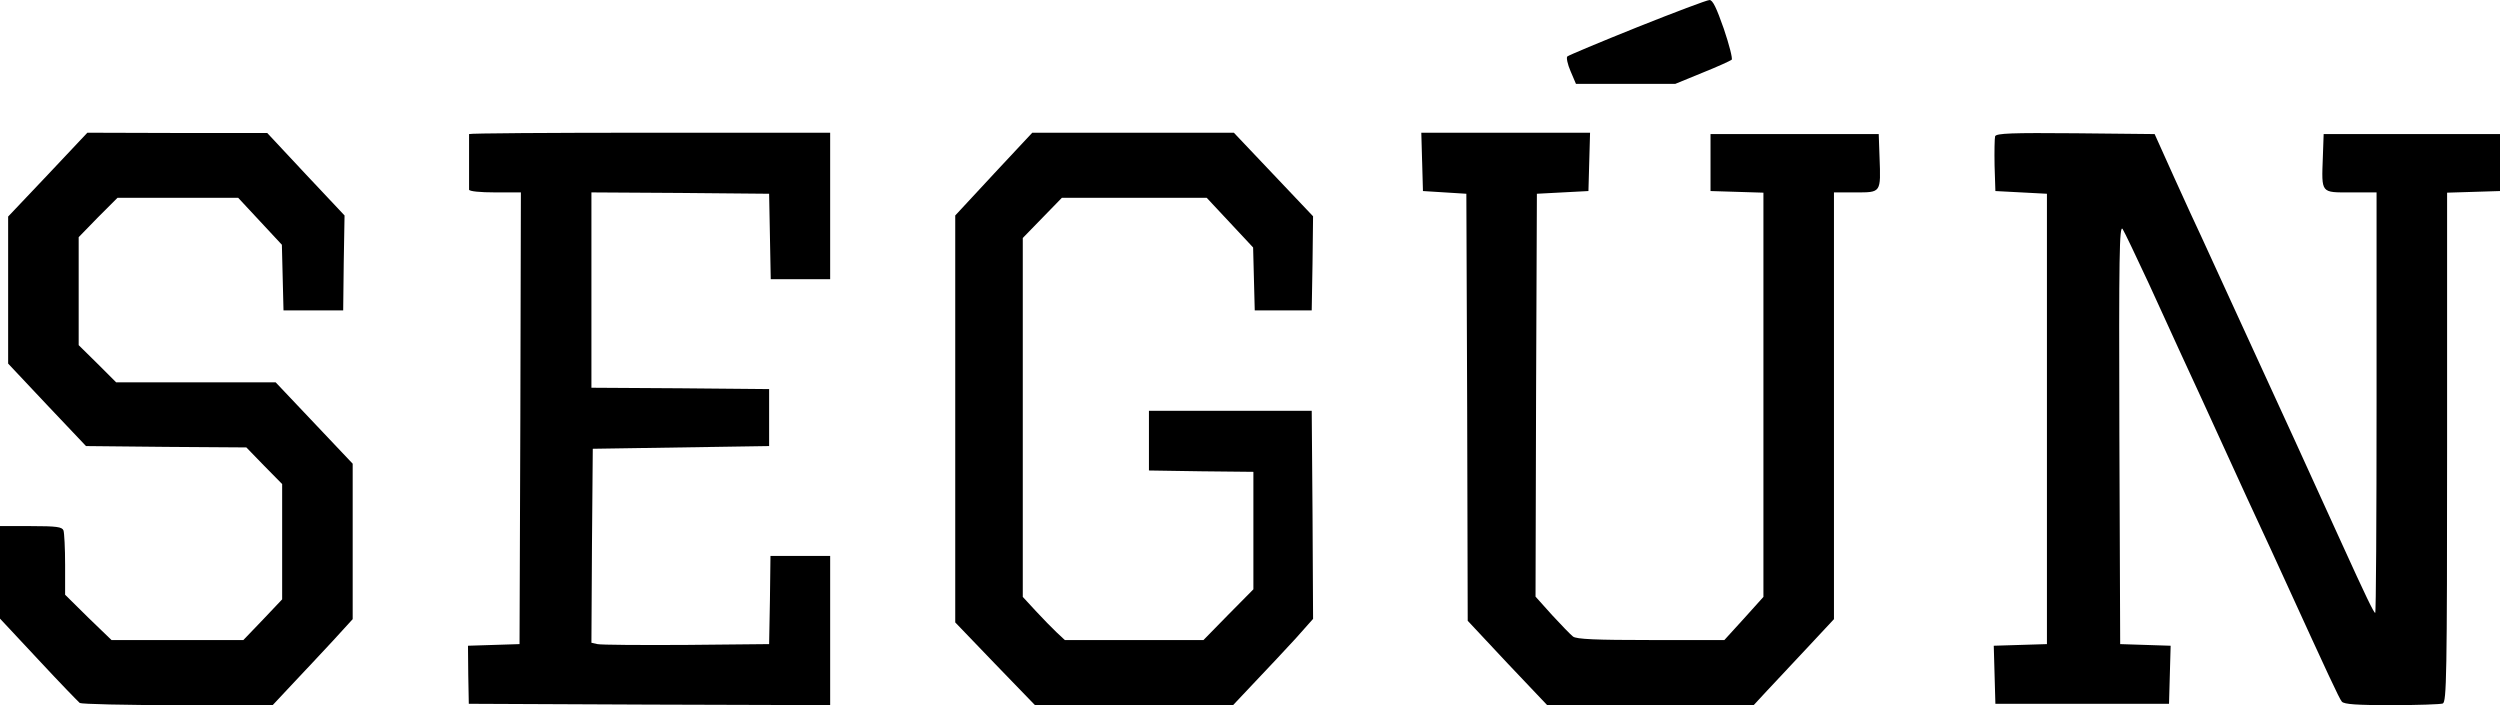<svg version="1.0" xmlns="http://www.w3.org/2000/svg" preserveAspectRatio="xMidYMid meet" viewBox="819 1111.08 921.5 259.92">

<g transform="translate(0,2560) scale(0.1,-0.1)" fill="#000000" stroke="none">
<path d="M14225 14389 c-137 -55 -254 -104 -258 -108 -4 -4 1 -29 12 -54 l20 -47 183 0 183 0 100 41 c55 22 103 44 108 48 4 4 -9 55 -29 114 -27 77 -41 107 -53 106 -9 0 -128 -45 -266 -100z"/>
<path d="M8366 13845 l-146 -154 0 -271 0 -271 143 -152 144 -152 296 -3 295 -2 66 -68 66 -67 0 -212 0 -213 -71 -75 -72 -75 -243 0 -243 0 -86 83 -85 84 0 110 c0 61 -3 118 -6 127 -5 13 -25 16 -120 16 l-114 0 0 -170 0 -171 142 -152 c78 -84 147 -155 152 -159 6 -4 168 -8 361 -8 l350 0 73 78 c40 42 107 114 148 158 l74 81 0 287 0 286 -142 150 -142 150 -294 0 -294 0 -69 69 -69 68 0 199 0 199 71 73 72 72 222 0 223 0 81 -87 80 -86 3 -121 3 -121 110 0 110 0 2 175 3 175 -143 152 -142 152 -331 0 -332 1 -146 -155z"/>
<path d="M9919 13995 c0 -3 0 -48 0 -100 0 -52 0 -99 0 -105 1 -6 40 -10 96 -10 l95 0 -2 -832 -3 -833 -95 -3 -95 -3 1 -107 2 -107 666 -3 666 -2 0 275 0 275 -110 0 -110 0 -2 -162 -3 -163 -305 -3 c-168 -1 -315 0 -328 3 l-22 5 2 358 3 357 325 5 325 5 0 105 0 105 -327 3 -328 2 0 360 0 360 328 -2 327 -3 3 -157 3 -158 109 0 110 0 0 270 0 270 -665 0 c-366 0 -665 -2 -666 -5z"/>
<path d="M11853 13848 l-142 -153 0 -750 0 -750 147 -153 147 -152 365 0 365 0 83 88 c46 48 112 119 148 158 l64 72 -2 383 -3 384 -300 0 -300 0 0 -110 0 -110 193 -3 192 -2 0 -217 0 -216 -92 -93 -92 -94 -255 0 -256 0 -30 28 c-16 15 -51 51 -77 79 l-48 52 0 661 0 662 72 74 72 74 267 0 267 0 86 -92 85 -91 3 -116 3 -116 105 0 105 0 3 174 2 173 -146 154 -146 154 -372 0 -371 0 -142 -152z"/>
<path d="M13432 13893 l3 -108 80 -5 80 -5 3 -787 2 -787 146 -156 147 -155 380 0 381 0 50 54 c28 30 95 101 149 159 l97 104 0 787 0 786 80 0 c94 0 93 -2 88 130 l-3 85 -310 0 -310 0 0 -105 0 -105 98 -3 97 -3 0 -745 0 -745 -72 -80 -72 -79 -271 0 c-202 0 -275 3 -287 13 -8 6 -43 42 -77 79 l-61 68 2 742 3 743 95 5 95 5 3 108 3 107 -311 0 -311 0 3 -107z"/>
<path d="M15544 13987 c-2 -7 -3 -56 -2 -108 l3 -94 95 -5 95 -5 0 -830 0 -830 -98 -3 -98 -3 3 -107 3 -107 320 0 320 0 3 107 3 107 -93 3 -93 3 -3 775 c-2 658 0 772 12 755 7 -11 50 -101 96 -200 45 -99 96 -209 112 -245 17 -36 54 -117 83 -180 29 -63 104 -227 167 -365 64 -137 128 -277 143 -310 154 -337 198 -432 207 -442 8 -10 57 -13 183 -13 96 0 180 3 189 6 14 6 16 98 16 945 l0 938 98 3 97 3 0 105 0 105 -325 0 -325 0 -3 -85 c-5 -135 -8 -130 103 -130 l95 0 0 -775 c0 -426 -2 -775 -5 -775 -5 0 -35 62 -125 260 -45 100 -279 612 -405 885 -15 33 -40 87 -55 120 -15 33 -40 87 -55 120 -16 33 -61 132 -101 220 l-72 160 -291 3 c-236 2 -292 0 -297 -11z"/>
</g>
</svg>